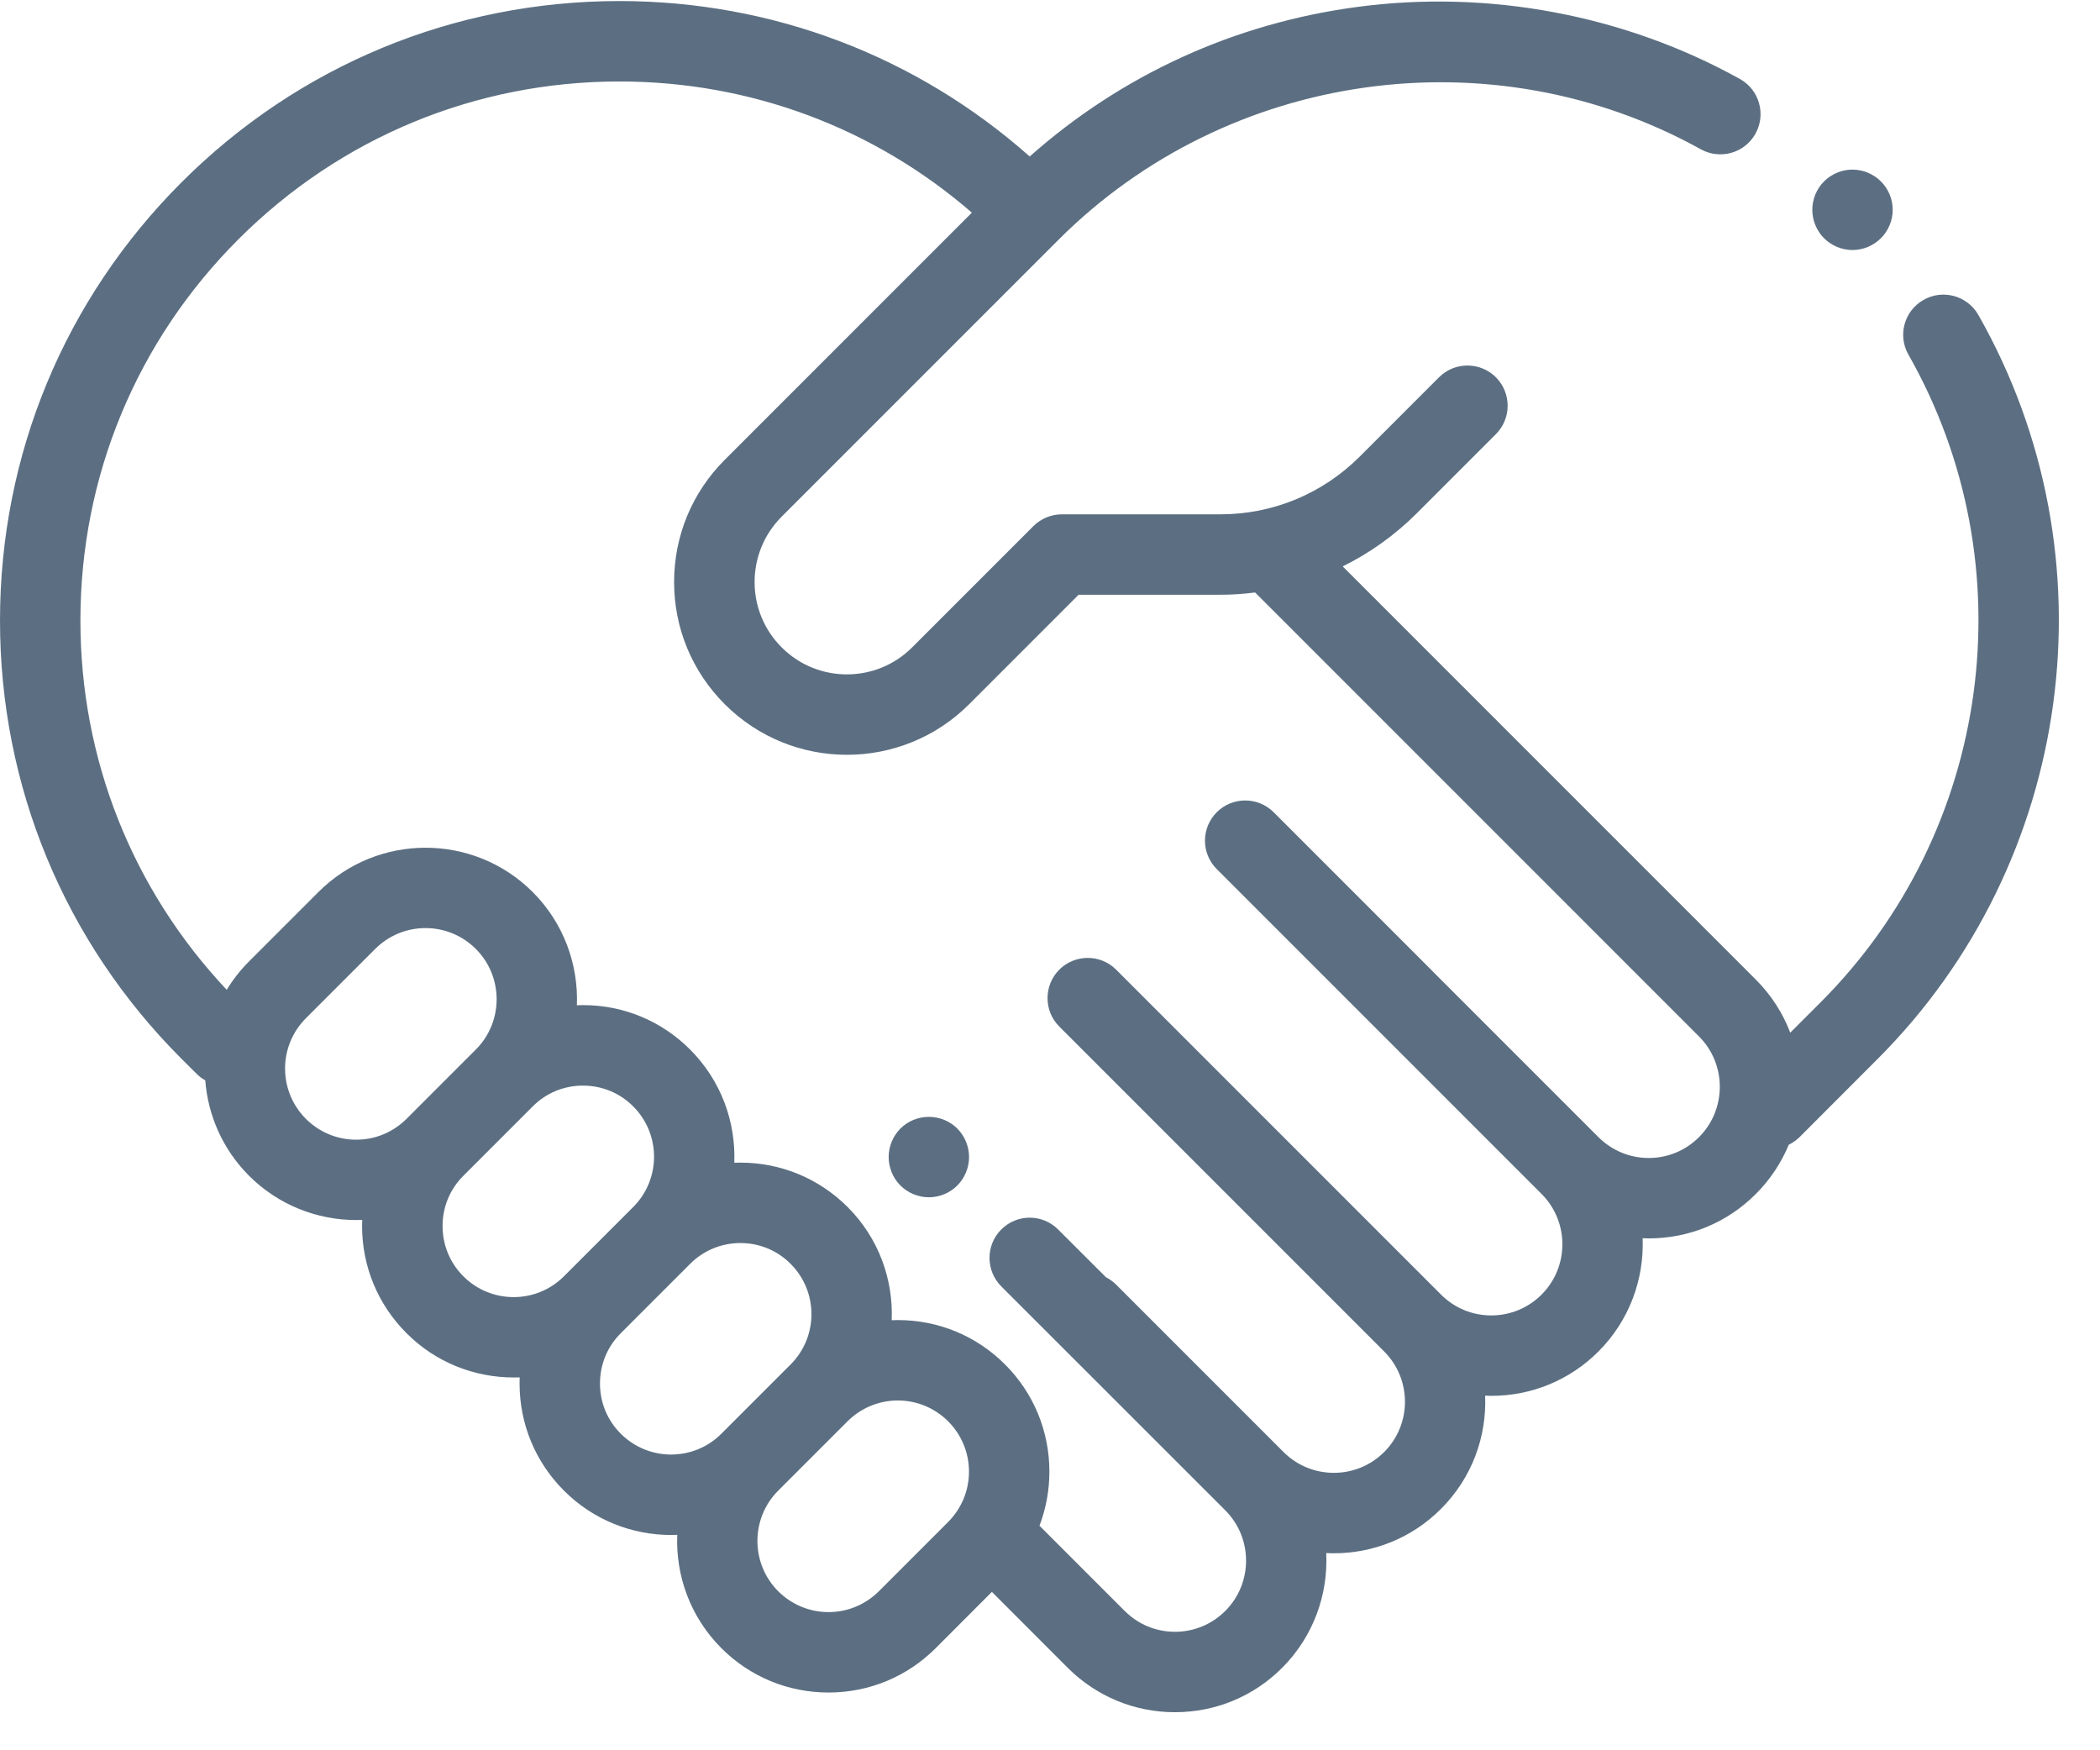 <?xml version="1.0" encoding="UTF-8"?>
<svg width="24px" height="20px" viewBox="0 0 24 20" version="1.1" xmlns="http://www.w3.org/2000/svg" xmlns:xlink="http://www.w3.org/1999/xlink">
    <!-- Generator: sketchtool 62 (101010) - https://sketch.com -->
    <title>E44E3C27-6F04-4AAB-A4F6-11987E8D3EF2</title>
    <desc>Created with sketchtool.</desc>
    <g id="IO-dono" stroke="none" stroke-width="1" fill="none" fill-rule="evenodd">
        <g id="IO-Dono-02---dettaglio" transform="translate(-189, -1326)" fill="#5C6F82" fill-rule="nonzero">
            <g id="Group-15" transform="translate(189, 1325)">
                <g id="icon-partners" transform="translate(0, 1)">
                    <path d="M21.496,2.073 C21.41,1.987 21.292,1.938 21.171,1.938 C21.05,1.938 20.932,1.987 20.846,2.073 C20.761,2.158 20.712,2.276 20.712,2.398 C20.712,2.518 20.761,2.637 20.846,2.722 C20.932,2.808 21.05,2.857 21.171,2.857 C21.292,2.857 21.41,2.808 21.496,2.722 C21.582,2.637 21.631,2.518 21.631,2.398 C21.631,2.276 21.582,2.158 21.496,2.073 Z" id="Path"></path>
                    <path d="M10.941,12.896 C10.855,12.81 10.737,12.762 10.616,12.762 C10.494,12.762 10.376,12.81 10.29,12.896 C10.205,12.982 10.156,13.1 10.156,13.221 C10.156,13.342 10.205,13.461 10.29,13.546 C10.376,13.632 10.494,13.681 10.616,13.681 C10.737,13.681 10.855,13.632 10.941,13.546 C11.026,13.461 11.075,13.342 11.075,13.221 C11.075,13.1 11.026,12.982 10.941,12.896 Z" id="Path"></path>
                    <path d="M22.61,3.599 C22.484,3.378 22.203,3.301 21.983,3.427 C21.762,3.552 21.685,3.833 21.811,4.053 C23.176,6.454 22.764,9.496 20.808,11.452 L20.46,11.8 C20.376,11.579 20.245,11.372 20.067,11.194 L15.345,6.472 C15.654,6.32 15.939,6.117 16.19,5.867 L17.096,4.961 C17.275,4.782 17.275,4.491 17.096,4.311 C16.916,4.132 16.625,4.132 16.446,4.311 L15.54,5.217 C15.114,5.642 14.549,5.877 13.947,5.877 L12.136,5.877 C12.015,5.877 11.898,5.925 11.811,6.011 L10.425,7.397 C10.014,7.809 9.344,7.809 8.933,7.397 C8.521,6.986 8.521,6.316 8.933,5.904 L12.097,2.74 C14.031,0.806 17.05,0.381 19.438,1.706 C19.66,1.829 19.94,1.749 20.063,1.527 C20.186,1.305 20.106,1.025 19.884,0.902 C18.567,0.171 17.014,-0.121 15.513,0.079 C14.108,0.266 12.822,0.854 11.768,1.788 C10.473,0.64 8.824,0.012 7.079,0.012 C5.188,0.012 3.41,0.748 2.073,2.085 C0.736,3.422 0,5.2 0,7.091 C0,8.982 0.736,10.76 2.073,12.097 L2.247,12.27 C2.277,12.3 2.31,12.325 2.346,12.345 C2.376,12.742 2.543,13.131 2.846,13.435 C3.184,13.772 3.627,13.941 4.071,13.941 C4.094,13.941 4.117,13.94 4.14,13.939 C4.139,13.963 4.138,13.986 4.138,14.009 C4.138,14.472 4.319,14.907 4.646,15.234 C4.983,15.572 5.427,15.74 5.87,15.74 C5.893,15.74 5.916,15.74 5.939,15.739 C5.938,15.762 5.938,15.785 5.938,15.809 C5.938,16.271 6.118,16.706 6.445,17.033 C6.783,17.371 7.226,17.54 7.67,17.54 C7.693,17.54 7.716,17.539 7.74,17.538 C7.721,18.005 7.889,18.477 8.244,18.833 C8.571,19.16 9.006,19.34 9.469,19.34 C9.932,19.34 10.366,19.16 10.694,18.833 L11.336,18.19 L12.203,19.058 C12.531,19.385 12.966,19.565 13.428,19.565 C13.891,19.565 14.326,19.385 14.653,19.058 C15.012,18.698 15.18,18.218 15.157,17.746 C15.186,17.748 15.215,17.749 15.244,17.749 C15.687,17.749 16.131,17.58 16.468,17.242 C16.824,16.887 16.992,16.415 16.973,15.948 C16.996,15.949 17.02,15.95 17.043,15.95 C17.506,15.95 17.941,15.77 18.268,15.443 C18.623,15.088 18.791,14.615 18.773,14.149 C18.796,14.15 18.819,14.151 18.842,14.151 C19.305,14.151 19.74,13.971 20.067,13.643 C20.233,13.477 20.358,13.285 20.443,13.081 C20.487,13.059 20.529,13.03 20.567,12.993 L21.458,12.101 C23.705,9.855 24.179,6.358 22.61,3.599 Z M4.071,13.023 C3.854,13.023 3.65,12.938 3.496,12.785 C3.343,12.631 3.258,12.427 3.258,12.21 C3.258,11.993 3.343,11.789 3.496,11.635 L4.288,10.843 C4.442,10.69 4.646,10.605 4.863,10.605 C5.08,10.605 5.284,10.69 5.438,10.843 C5.755,11.16 5.755,11.676 5.438,11.993 L4.646,12.785 C4.492,12.938 4.288,13.023 4.071,13.023 Z M5.296,14.584 C5.142,14.431 5.058,14.226 5.058,14.009 C5.058,13.792 5.142,13.588 5.296,13.435 L6.088,12.643 C6.088,12.643 6.088,12.643 6.088,12.643 C6.241,12.489 6.445,12.405 6.662,12.405 C6.88,12.405 7.084,12.489 7.237,12.643 C7.554,12.96 7.554,13.475 7.237,13.792 L6.445,14.584 C6.128,14.901 5.612,14.901 5.296,14.584 Z M7.095,16.383 C6.941,16.23 6.857,16.026 6.857,15.809 C6.857,15.592 6.941,15.387 7.095,15.234 L7.887,14.442 C7.887,14.442 7.887,14.442 7.887,14.442 C8.041,14.288 8.245,14.204 8.462,14.204 C8.679,14.204 8.883,14.288 9.036,14.442 C9.353,14.759 9.353,15.274 9.036,15.591 L8.244,16.383 C7.928,16.7 7.412,16.7 7.095,16.383 Z M10.836,17.391 L10.044,18.183 C9.89,18.336 9.686,18.421 9.469,18.421 C9.252,18.421 9.048,18.336 8.894,18.183 C8.577,17.866 8.577,17.35 8.894,17.033 L9.686,16.241 C9.686,16.241 9.686,16.241 9.686,16.241 C9.84,16.088 10.044,16.003 10.261,16.003 C10.478,16.003 10.682,16.088 10.836,16.241 C10.989,16.395 11.074,16.599 11.074,16.816 C11.074,17.033 10.989,17.237 10.836,17.391 Z M19.417,12.994 C19.264,13.147 19.06,13.232 18.843,13.232 C18.626,13.232 18.422,13.147 18.268,12.994 L16.355,11.081 C16.355,11.08 16.355,11.08 16.355,11.08 L14.556,9.281 C14.376,9.102 14.085,9.102 13.906,9.281 C13.726,9.461 13.726,9.752 13.906,9.931 L17.618,13.643 C17.935,13.96 17.935,14.476 17.618,14.793 C17.465,14.946 17.26,15.031 17.043,15.031 C16.826,15.031 16.622,14.946 16.469,14.793 L12.756,11.08 C12.577,10.901 12.286,10.901 12.106,11.08 C11.927,11.26 11.927,11.551 12.106,11.73 L13.905,13.529 C13.905,13.53 13.906,13.53 13.906,13.53 L15.819,15.443 C16.136,15.76 16.136,16.275 15.819,16.592 C15.502,16.909 14.986,16.909 14.669,16.592 L12.756,14.679 C12.721,14.644 12.681,14.616 12.639,14.594 L12.093,14.049 C11.914,13.869 11.623,13.869 11.443,14.049 C11.264,14.228 11.264,14.519 11.443,14.699 L14.003,17.258 C14.32,17.575 14.32,18.091 14.003,18.408 C13.85,18.561 13.645,18.646 13.428,18.646 C13.211,18.646 13.007,18.561 12.854,18.408 L11.88,17.434 C11.954,17.239 11.993,17.031 11.993,16.816 C11.993,16.353 11.813,15.918 11.486,15.591 C11.159,15.264 10.724,15.084 10.261,15.084 C10.238,15.084 10.215,15.085 10.191,15.086 C10.21,14.619 10.042,14.147 9.687,13.792 C9.359,13.465 8.924,13.285 8.462,13.285 C8.439,13.285 8.415,13.285 8.392,13.286 C8.41,12.82 8.242,12.348 7.887,11.993 C7.56,11.665 7.125,11.485 6.663,11.485 C6.639,11.485 6.616,11.486 6.593,11.487 C6.611,11.021 6.443,10.548 6.088,10.193 C5.413,9.518 4.314,9.518 3.639,10.193 L2.847,10.985 C2.747,11.085 2.662,11.194 2.591,11.31 C1.512,10.164 0.919,8.673 0.919,7.091 C0.919,5.446 1.56,3.899 2.724,2.735 C3.887,1.572 5.434,0.931 7.079,0.931 C8.575,0.931 9.988,1.46 11.107,2.43 L8.283,5.254 C7.91,5.627 7.704,6.123 7.704,6.651 C7.704,7.178 7.91,7.674 8.283,8.047 C8.668,8.432 9.174,8.625 9.679,8.625 C10.185,8.625 10.691,8.432 11.076,8.047 L12.327,6.796 L13.947,6.796 C14.081,6.796 14.213,6.787 14.344,6.77 L19.418,11.844 C19.734,12.161 19.734,12.677 19.417,12.994 Z" id="Shape"></path>
                </g>
            </g>
        </g>
    </g>
</svg>